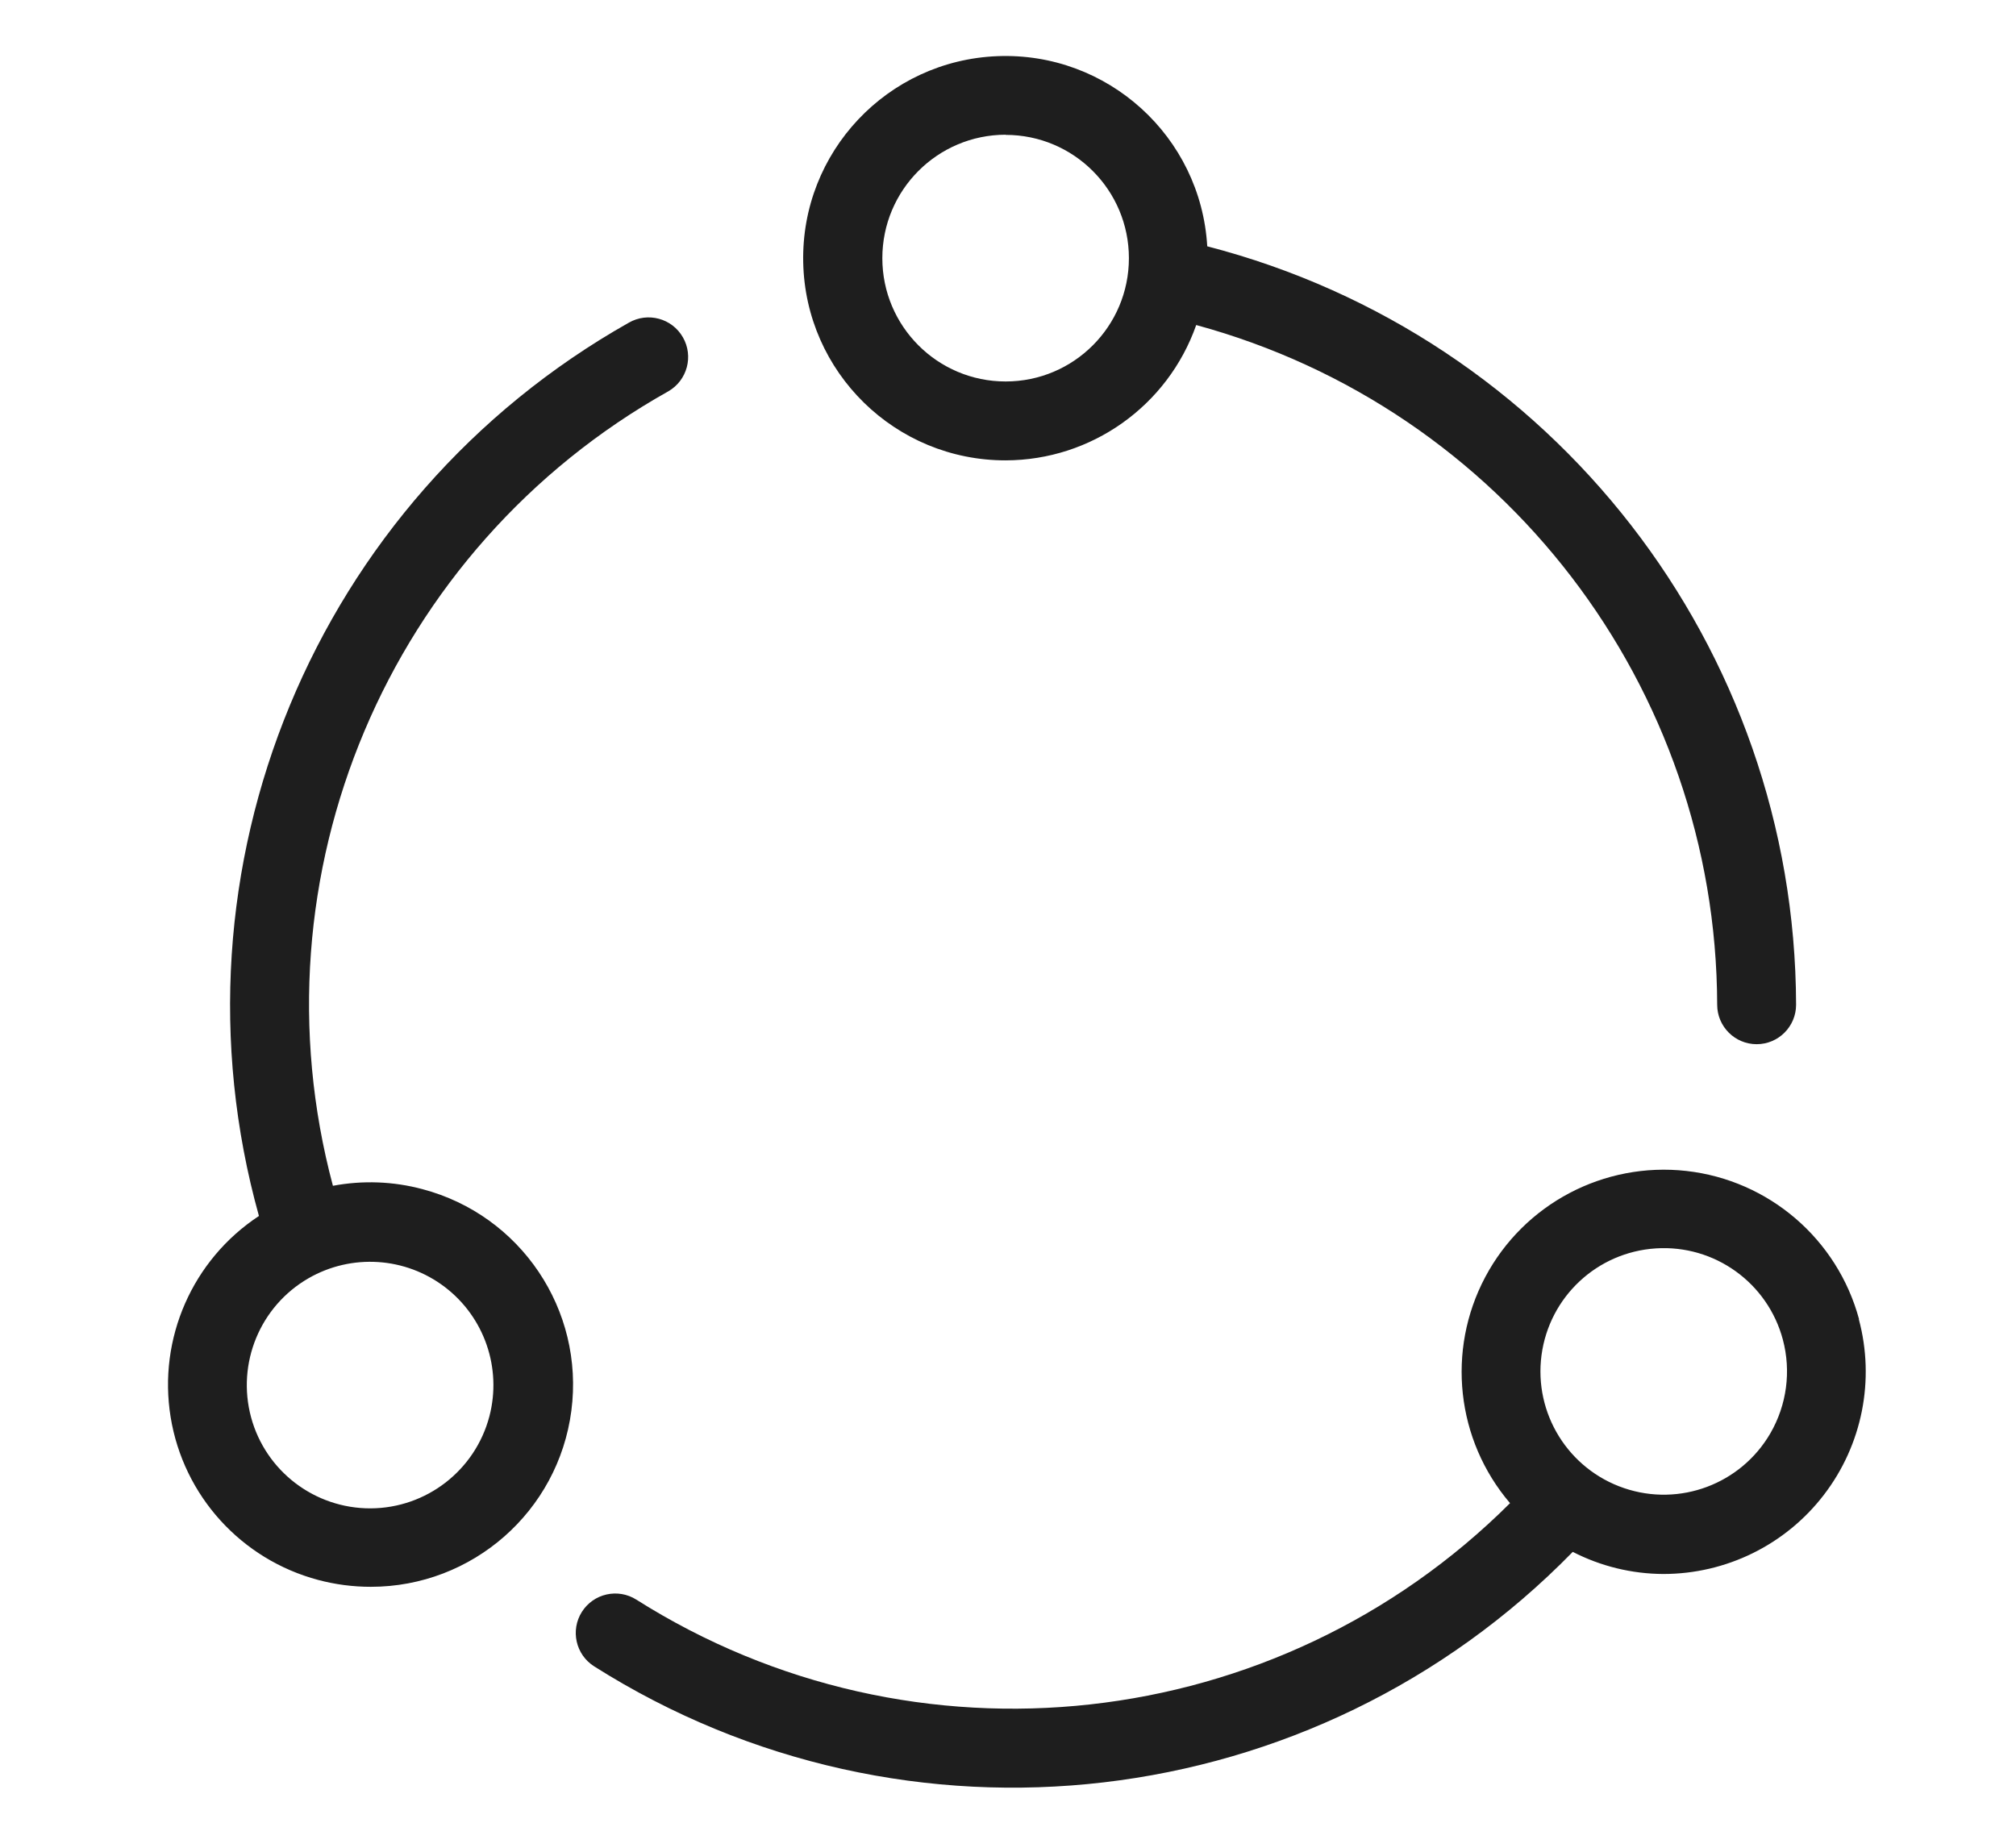 <?xml version="1.0" encoding="UTF-8"?>
<svg width="36px" height="33px" viewBox="0 0 36 33" version="1.1" xmlns="http://www.w3.org/2000/svg" xmlns:xlink="http://www.w3.org/1999/xlink">
  <g id="teams" fill-rule="nonzero" fill="#1E1E1E">
    <path d="M17.958,8.222 C19.489,8.219 20.853,7.25 21.361,5.805 C26.841,7.296 30.649,12.265 30.664,17.944 C30.664,18.333 30.98,18.649 31.369,18.649 C31.758,18.649 32.073,18.333 32.073,17.944 C32.056,11.564 27.735,5.998 21.558,4.399 C21.443,2.436 19.777,0.925 17.811,1.003 C15.845,1.08 14.303,2.717 14.343,4.684 C14.383,6.651 15.99,8.224 17.958,8.222 Z M17.958,2.409 C19.174,2.409 20.159,3.395 20.159,4.611 C20.159,5.827 19.174,6.813 17.958,6.813 C16.742,6.813 15.756,5.827 15.756,4.611 C15.756,3.394 16.741,2.408 17.958,2.406 L17.958,2.409 Z M7.544,21.238 C7.023,21.098 6.476,21.078 5.945,21.178 C4.464,15.636 6.929,9.794 11.934,6.989 C12.272,6.794 12.389,6.362 12.194,6.023 C12,5.685 11.568,5.568 11.229,5.763 C5.62,8.929 2.895,15.513 4.624,21.717 C3.436,22.499 2.819,23.906 3.047,25.309 C3.275,26.713 4.307,27.851 5.681,28.217 C5.988,28.299 6.304,28.34 6.622,28.34 C8.436,28.34 9.969,26.994 10.203,25.194 C10.437,23.395 9.299,21.702 7.544,21.238 Z M8.739,25.296 C8.485,26.261 7.614,26.935 6.617,26.939 C5.619,26.942 4.743,26.274 4.483,25.311 C4.224,24.347 4.644,23.329 5.508,22.83 L5.508,22.83 C6.278,22.386 7.239,22.448 7.945,22.987 C8.651,23.526 8.964,24.437 8.739,25.296 Z M33.197,23.56 C32.81,22.129 31.588,21.079 30.115,20.913 C28.642,20.748 27.217,21.499 26.522,22.808 C25.827,24.118 26.003,25.719 26.965,26.846 C22.805,30.994 16.328,31.709 11.363,28.569 C11.034,28.361 10.599,28.459 10.391,28.787 C10.183,29.116 10.28,29.551 10.609,29.76 C16.186,33.29 23.473,32.438 28.085,27.716 C28.585,27.973 29.138,28.108 29.699,28.111 C30.824,28.112 31.885,27.59 32.569,26.698 C33.254,25.806 33.485,24.646 33.193,23.56 L33.197,23.56 Z M31.615,25.596 C31.089,26.505 29.994,26.916 29,26.577 C28.005,26.238 27.389,25.244 27.527,24.203 C27.666,23.161 28.52,22.363 29.569,22.296 C30.617,22.228 31.567,22.911 31.837,23.926 C31.987,24.49 31.907,25.09 31.615,25.596 Z"></path>
  </g>
</svg>
